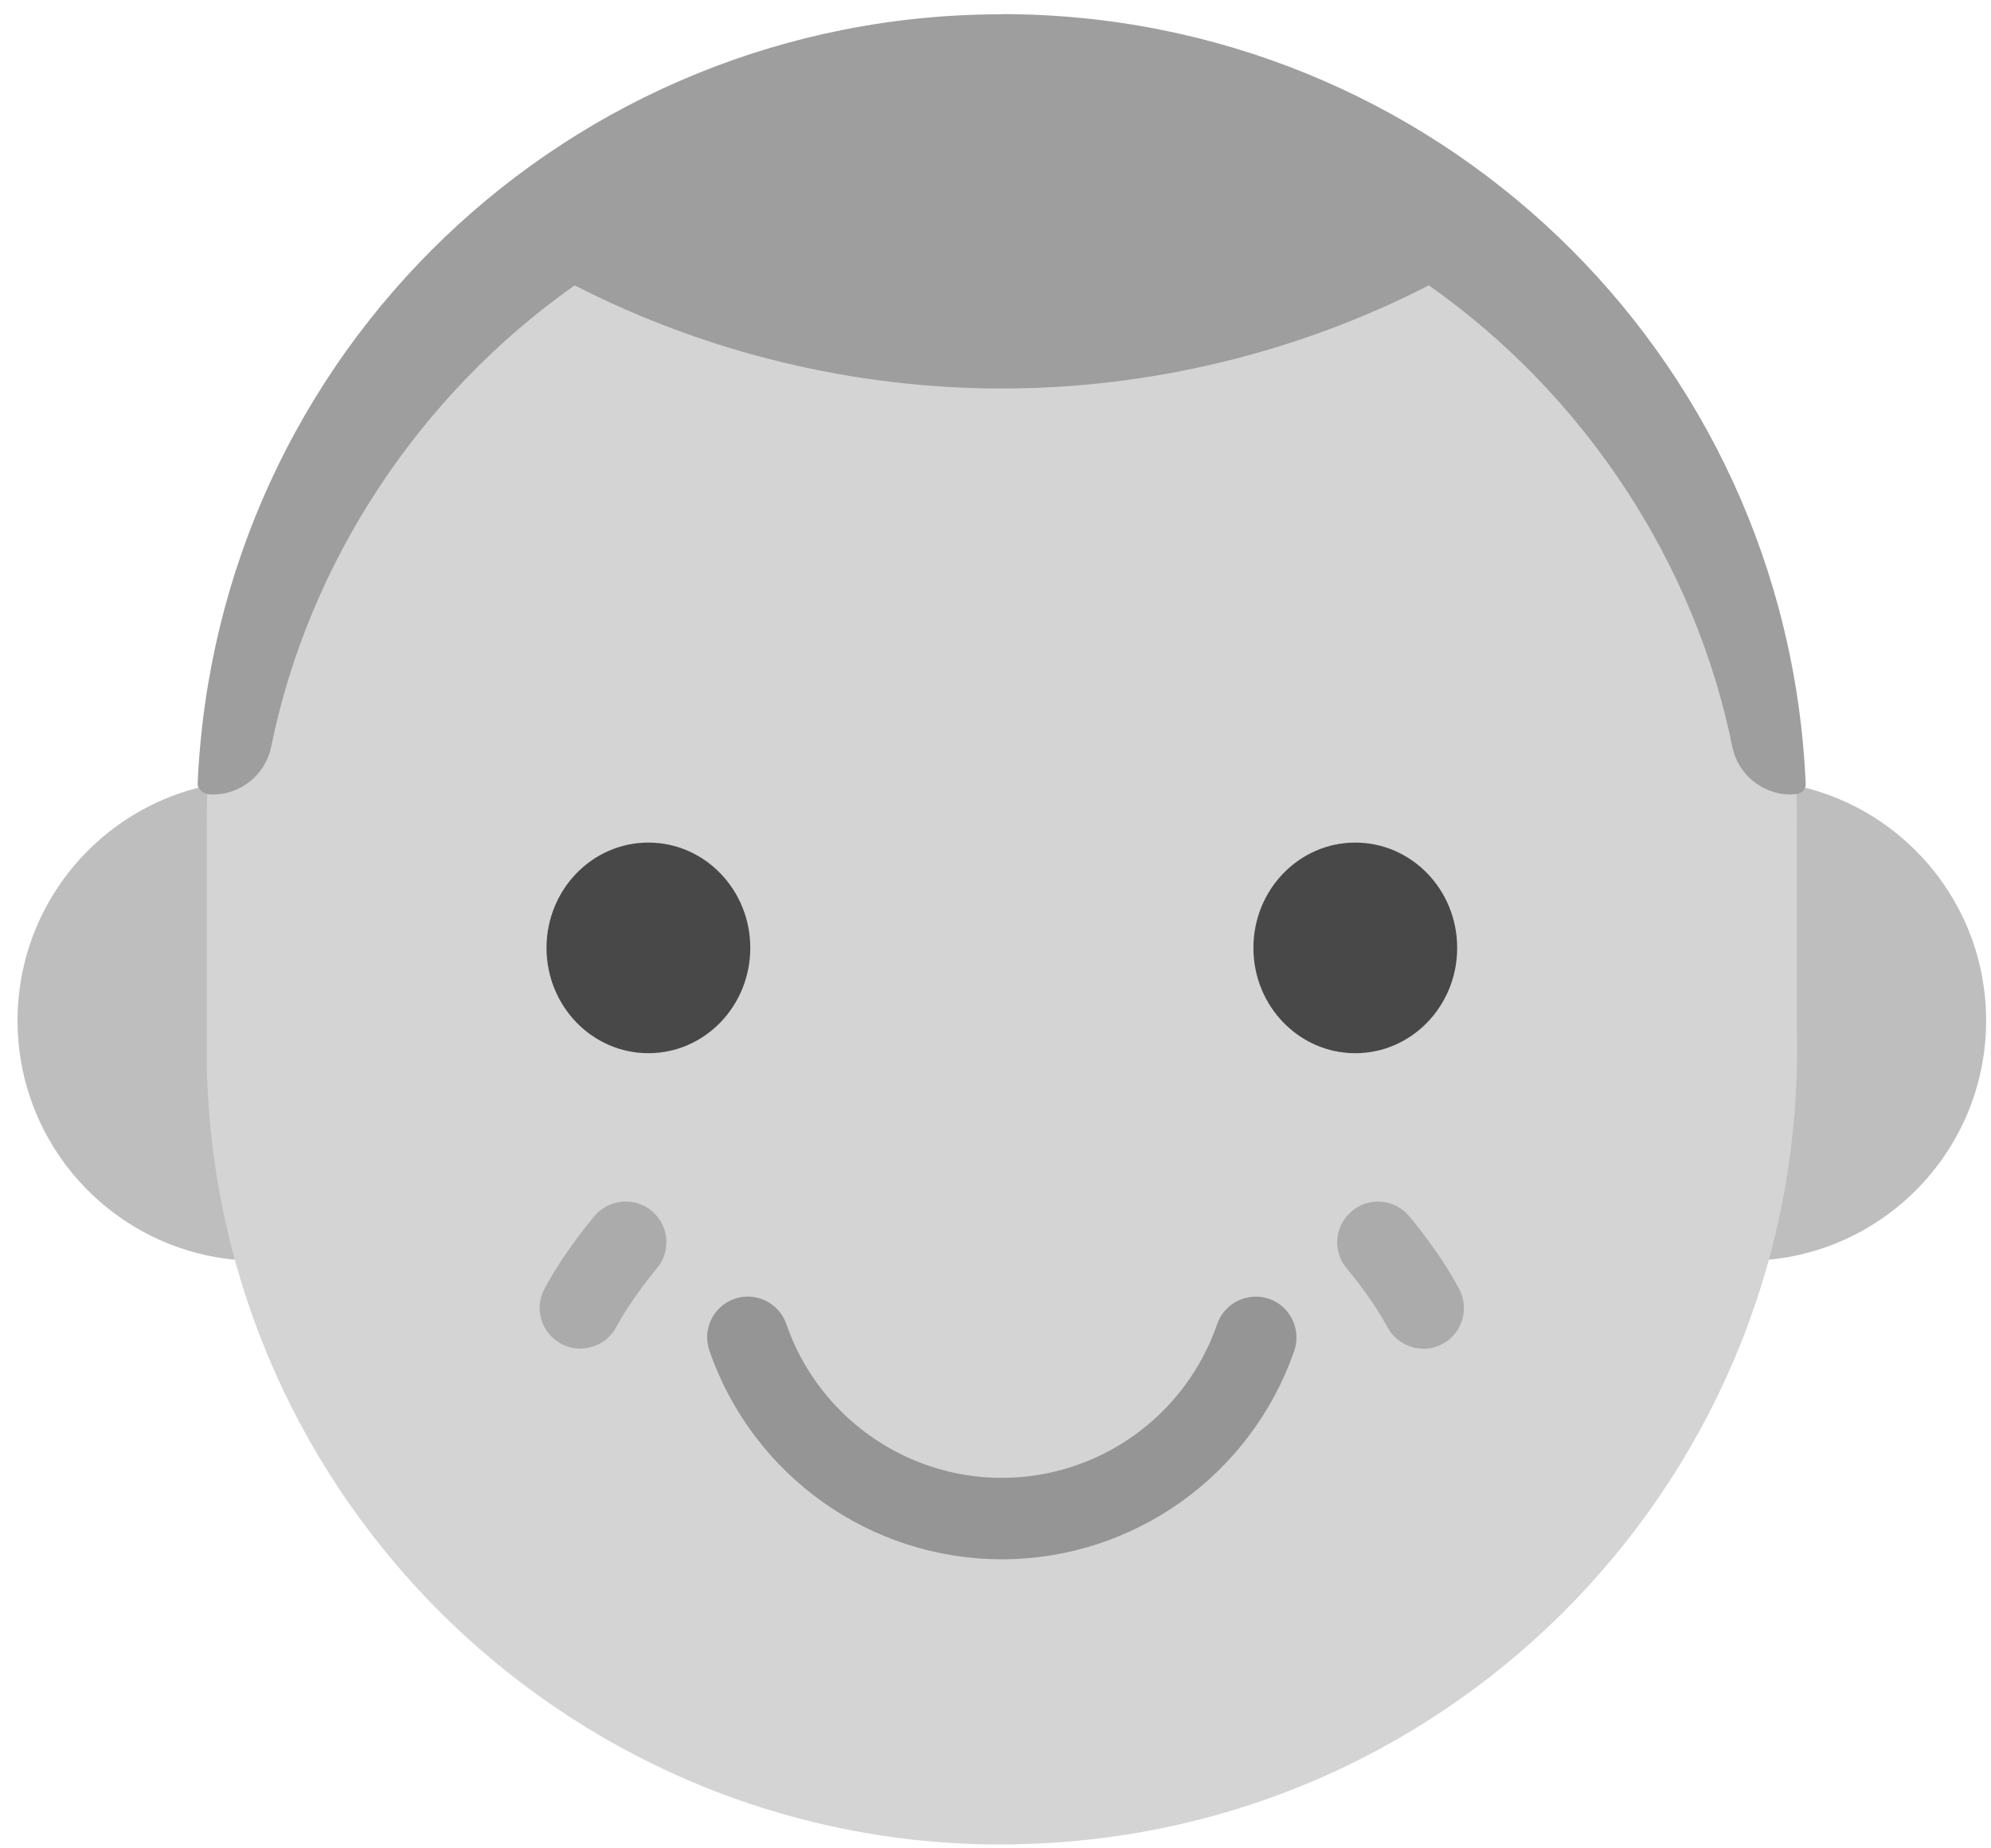 <svg width="111" height="103" viewBox="0 0 111 103" fill="none" xmlns="http://www.w3.org/2000/svg">
<g id="3-1">
<path id="Vector" d="M14.368 70.276C21.764 70.276 27.759 64.281 27.759 56.886C27.759 49.49 21.764 43.496 14.368 43.496C6.973 43.496 0.979 49.49 0.979 56.886C0.979 64.281 6.973 70.276 14.368 70.276Z" fill="#BEBEBE"/>
<path id="Vector_2" d="M97.338 70.276C104.733 70.276 110.728 64.281 110.728 56.886C110.728 49.49 104.733 43.496 97.338 43.496C89.943 43.496 83.948 49.49 83.948 56.886C83.948 64.281 89.943 70.276 97.338 70.276Z" fill="#BEBEBE"/>
<path id="Vector_3" d="M56.738 102.806C32.258 103.296 12.018 83.846 11.528 59.355V45.675C11.528 21.195 31.438 6.186 55.918 6.186C80.398 6.186 100.178 21.195 100.178 45.675V57.586C100.668 82.066 81.218 102.306 56.728 102.796L56.738 102.806Z" fill="#D4D4D4"/>
<path id="Vector_4" d="M41.829 52.836C41.829 56.076 39.289 58.706 36.149 58.706C33.009 58.706 30.469 56.076 30.469 52.836C30.469 49.596 33.009 46.966 36.149 46.966C39.289 46.966 41.829 49.596 41.829 52.836Z" fill="#484848"/>
<path id="Vector_5" d="M81.239 52.836C81.239 56.076 78.699 58.706 75.559 58.706C72.419 58.706 69.879 56.076 69.879 52.836C69.879 49.596 72.419 46.966 75.559 46.966C78.699 46.966 81.239 49.596 81.239 52.836Z" fill="#484848"/>
<path id="Vector_6" d="M55.859 86.916C48.509 86.916 41.959 82.246 39.549 75.286C39.139 74.096 39.769 72.806 40.949 72.396C42.129 71.986 43.429 72.616 43.839 73.806C45.609 78.926 50.439 82.376 55.849 82.376C61.259 82.376 66.089 78.936 67.859 73.806C68.269 72.616 69.569 71.996 70.749 72.396C71.939 72.806 72.559 74.106 72.159 75.286C69.749 82.236 63.199 86.916 55.849 86.916H55.859Z" fill="#959595"/>
<path id="Vector_7" d="M55.849 0.796C31.759 0.796 12.069 19.636 11.019 43.686C11.009 43.966 11.309 44.226 11.589 44.266C11.679 44.276 11.779 44.286 11.869 44.286C13.439 44.286 14.809 43.166 15.119 41.626C17.199 31.366 23.359 22.016 32.039 15.906C39.379 19.666 47.599 21.656 55.849 21.656C64.099 21.656 72.329 19.666 79.659 15.906C88.339 22.006 94.499 31.366 96.579 41.626C96.889 43.166 98.259 44.286 99.829 44.286C99.919 44.286 100.009 44.276 100.179 44.256C100.469 44.226 100.679 43.976 100.669 43.686C99.619 19.636 79.929 0.786 55.839 0.786L55.849 0.796Z" fill="#9E9E9E"/>
<path id="Vector_8" d="M32.359 75.175C31.999 75.175 31.629 75.085 31.289 74.906C30.179 74.316 29.759 72.936 30.359 71.835C31.469 69.746 33.089 67.846 33.159 67.766C33.969 66.816 35.409 66.706 36.359 67.516C37.309 68.326 37.419 69.766 36.609 70.716C36.599 70.736 35.239 72.326 34.359 73.966C33.949 74.736 33.169 75.165 32.349 75.165L32.359 75.175Z" fill="#ABABAB"/>
<path id="Vector_9" d="M79.358 75.175C78.548 75.175 77.758 74.735 77.348 73.975C76.618 72.605 75.478 71.165 75.098 70.725C74.278 69.775 74.388 68.335 75.348 67.525C76.298 66.705 77.738 66.815 78.548 67.775C78.618 67.855 80.238 69.755 81.348 71.845C81.938 72.955 81.518 74.325 80.418 74.915C80.078 75.095 79.708 75.185 79.348 75.185L79.358 75.175Z" fill="#ABABAB"/>
</g>
</svg>
